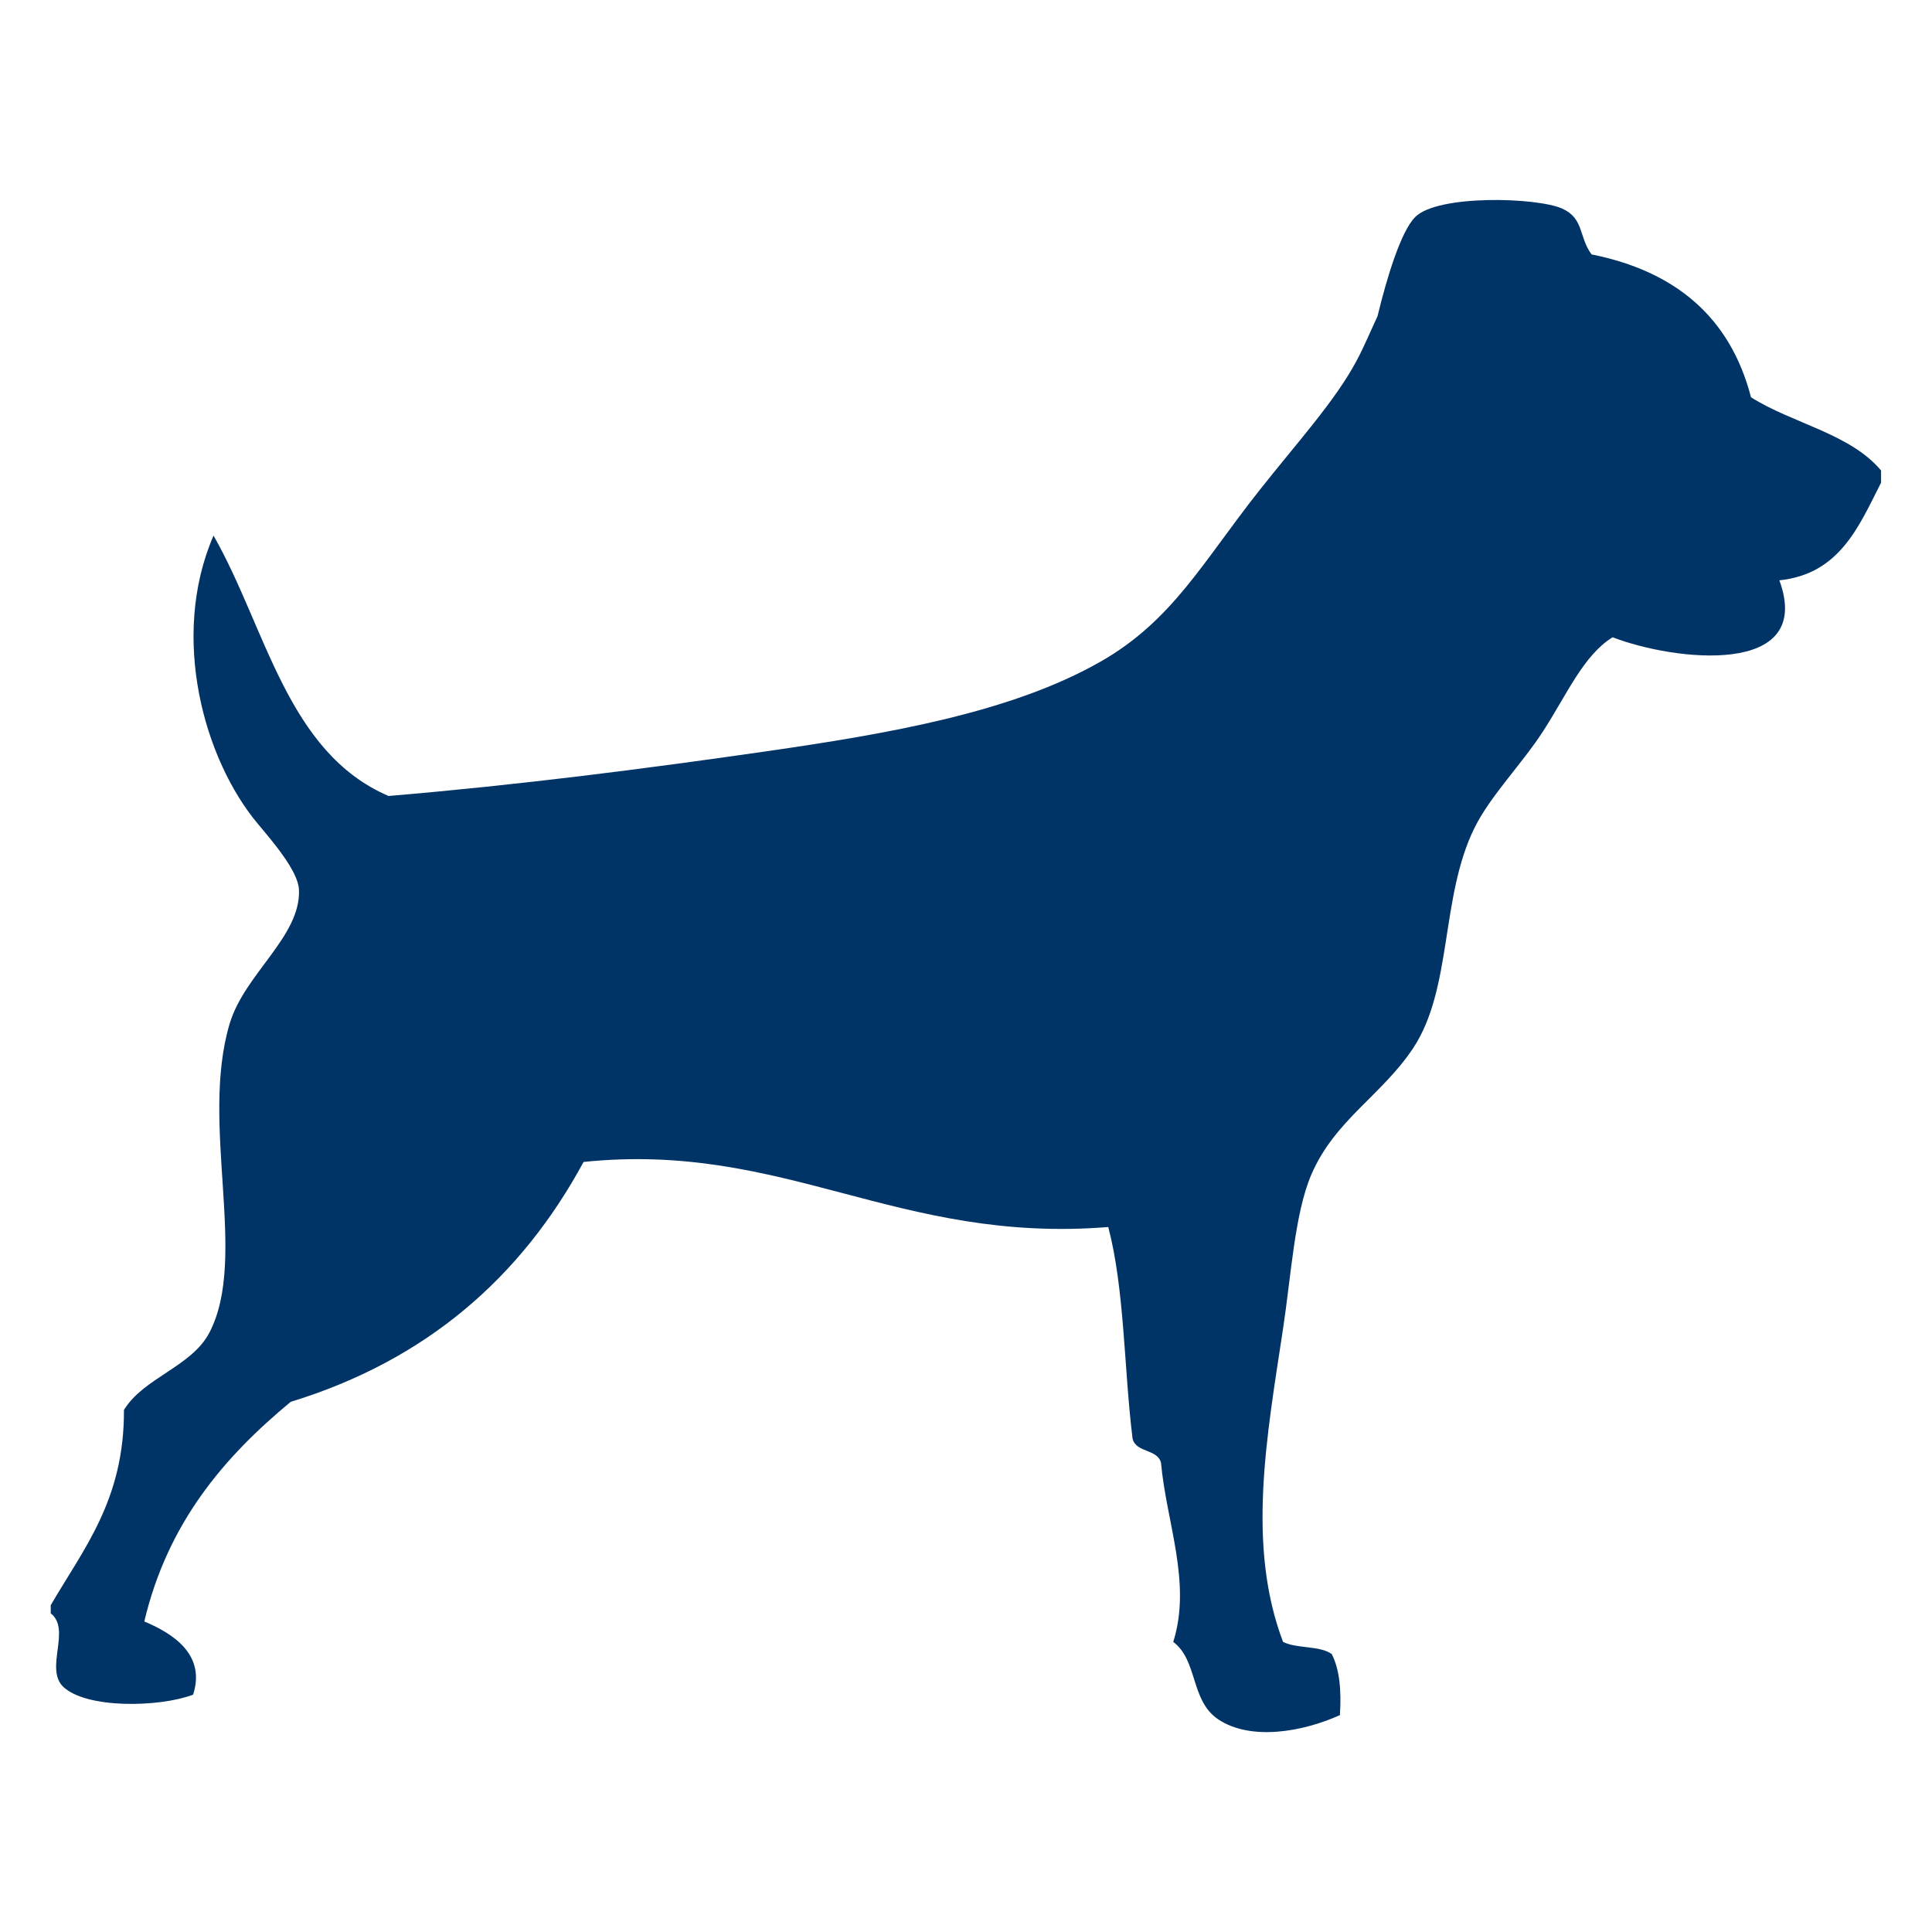 <svg xmlns="http://www.w3.org/2000/svg" width="19" height="19" viewBox="0 0 19 19"><path d="M17.22 3.907c-.204-.787-.743-1.24-1.568-1.405-.128-.174-.072-.354-.29-.451-.25-.111-1.223-.139-1.444.083-.141.14-.28.599-.371.976-.064.135-.125.286-.206.438-.212.398-.592.813-.96 1.28-.555.702-.852 1.277-1.56 1.68-.875.499-2.082.707-3.28.88-1.2.173-2.438.332-3.72.44-1-.43-1.203-1.653-1.721-2.561-.432.997-.093 2.208.44 2.84.153.182.39.461.4.64.022.46-.534.828-.681 1.319-.297.99.186 2.302-.2 3.04-.175.335-.647.443-.84.76.004.884-.396 1.363-.72 1.92v.08c.203.158-.06.538.12.72.229.221.95.205 1.28.08.128-.397-.202-.603-.48-.72.23-.97.783-1.616 1.44-2.16 1.336-.409 2.267-1.227 2.88-2.359 1.979-.205 3.085.807 5.16.64.161.611.154 1.392.239 2.08.032.142.247.1.28.24.052.583.304 1.18.12 1.76.243.182.168.576.44.76.318.215.83.127 1.199-.04.016-.241-.003-.45-.08-.6-.114-.085-.348-.052-.479-.12-.36-.948-.16-2.021 0-3.08.08-.528.115-1.14.28-1.52.231-.533.694-.778 1-1.24.387-.586.267-1.481.6-2.16.158-.322.469-.632.68-.96.229-.354.396-.745.681-.92.602.233 1.989.397 1.64-.56.592-.062.78-.527 1-.96v-.12c-.303-.363-.871-.462-1.279-.72z" fill="#036"/></svg>
